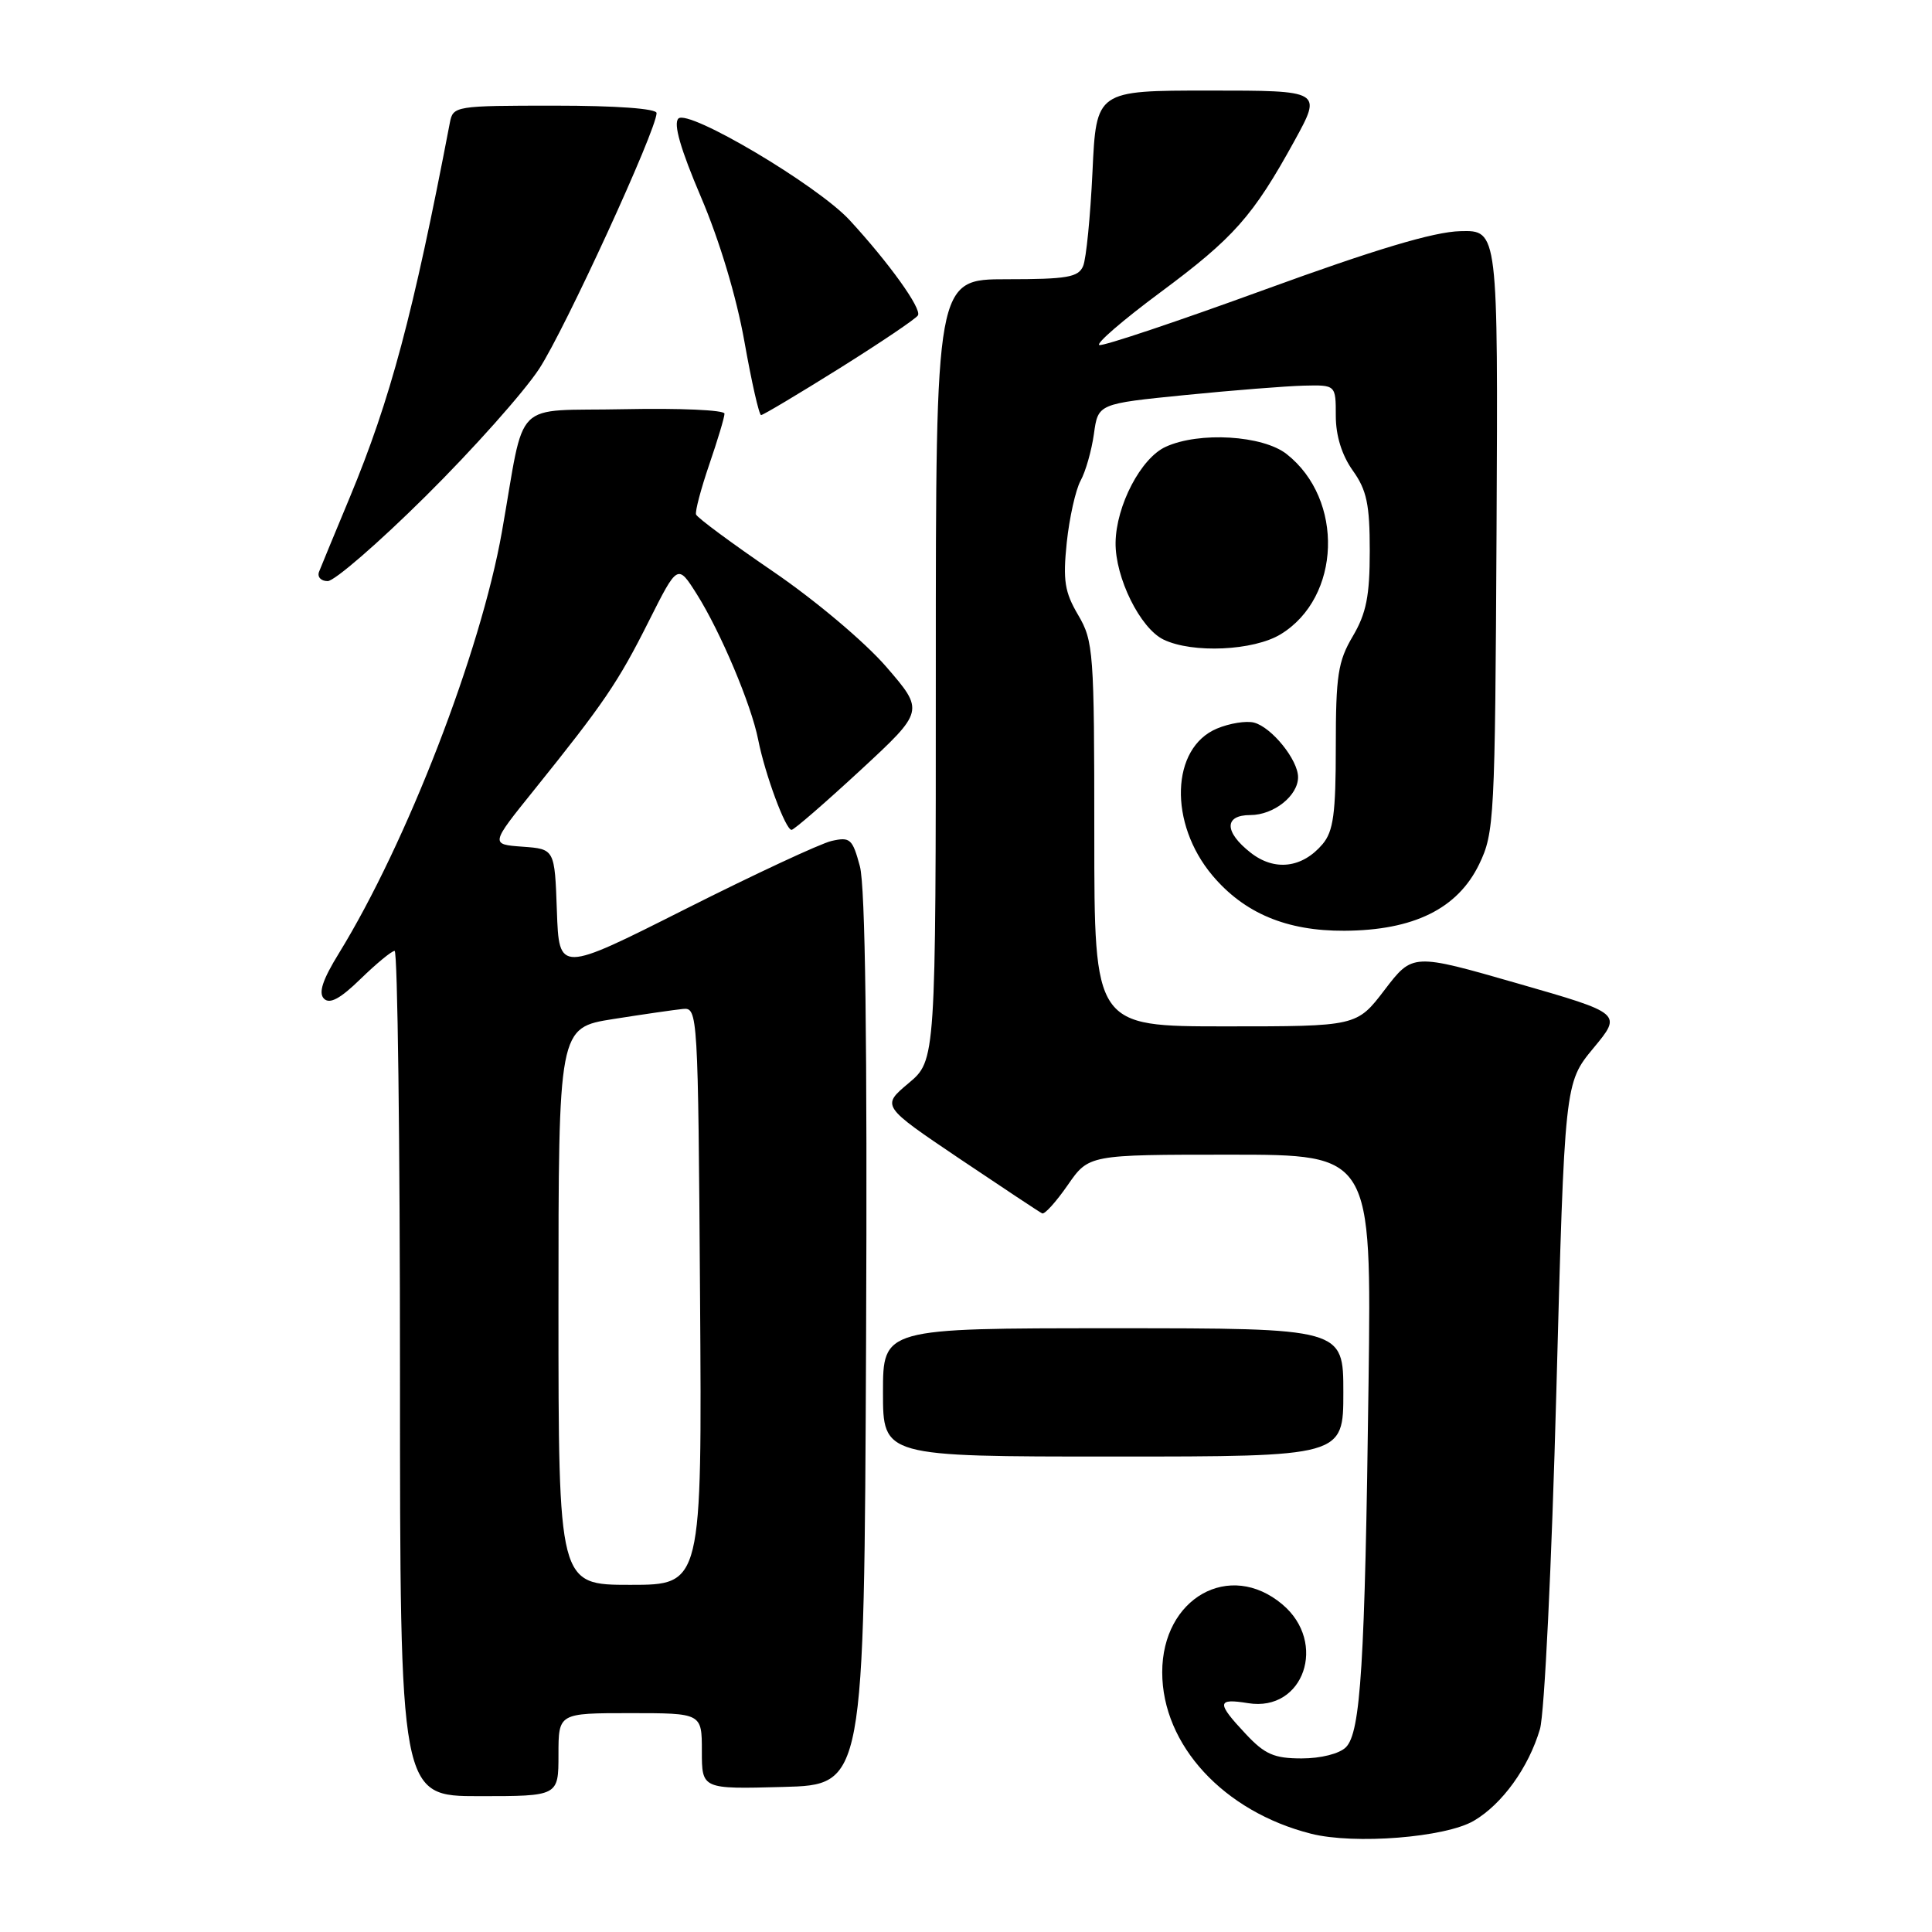 <?xml version="1.0" encoding="UTF-8" standalone="no"?>
<!DOCTYPE svg PUBLIC "-//W3C//DTD SVG 1.1//EN" "http://www.w3.org/Graphics/SVG/1.1/DTD/svg11.dtd" >
<svg xmlns="http://www.w3.org/2000/svg" xmlns:xlink="http://www.w3.org/1999/xlink" version="1.1" viewBox="0 0 256 256">
 <g >
 <path fill="currentColor"
d=" M 195.28 241.27 C 199.04 239.07 202.54 234.23 204.05 229.12 C 204.65 227.11 205.61 207.20 206.22 184.50 C 207.32 143.50 207.32 143.50 211.13 138.89 C 214.95 134.29 214.95 134.29 201.06 130.30 C 187.18 126.31 187.18 126.31 183.48 131.15 C 179.78 136.00 179.78 136.00 162.39 136.00 C 145.00 136.00 145.00 136.00 145.00 110.56 C 145.00 86.37 144.89 84.94 142.86 81.49 C 141.07 78.45 140.83 76.92 141.35 71.89 C 141.70 68.60 142.52 64.92 143.18 63.70 C 143.85 62.49 144.64 59.70 144.95 57.50 C 145.50 53.50 145.50 53.50 157.00 52.35 C 163.32 51.72 170.41 51.16 172.75 51.10 C 177.00 51.00 177.00 51.00 177.00 55.10 C 177.00 57.74 177.80 60.31 179.25 62.35 C 181.10 64.94 181.50 66.82 181.50 73.00 C 181.50 78.98 181.04 81.27 179.25 84.31 C 177.29 87.62 177.00 89.51 177.00 98.95 C 177.00 107.81 176.68 110.15 175.25 111.85 C 172.55 115.04 168.87 115.47 165.71 112.98 C 162.20 110.23 162.19 108.00 165.67 108.00 C 168.78 108.00 172.00 105.44 172.00 102.98 C 172.00 100.69 168.51 96.37 166.17 95.75 C 165.13 95.48 162.92 95.84 161.25 96.54 C 155.14 99.10 154.84 109.09 160.65 116.00 C 164.87 121.01 170.49 123.37 178.13 123.33 C 187.32 123.28 193.14 120.41 195.99 114.53 C 198.01 110.35 198.10 108.58 198.30 70.34 C 198.50 30.50 198.50 30.50 193.50 30.63 C 190.00 30.71 182.23 33.04 167.55 38.39 C 156.02 42.59 146.18 45.89 145.67 45.72 C 145.16 45.55 148.78 42.43 153.71 38.77 C 163.50 31.51 166.03 28.65 171.53 18.65 C 175.18 12.00 175.18 12.00 160.22 12.00 C 145.26 12.00 145.26 12.00 144.76 22.75 C 144.48 28.66 143.93 34.29 143.52 35.25 C 142.90 36.74 141.39 37.00 133.39 37.00 C 124.00 37.00 124.00 37.00 124.00 88.75 C 124.00 140.50 124.00 140.50 120.39 143.53 C 116.79 146.55 116.79 146.55 127.14 153.53 C 132.84 157.36 137.77 160.63 138.09 160.78 C 138.42 160.94 139.94 159.25 141.48 157.03 C 144.27 153.00 144.27 153.00 163.00 153.00 C 181.73 153.00 181.73 153.00 181.34 183.25 C 180.86 220.52 180.30 229.56 178.34 231.52 C 177.48 232.38 175.01 233.00 172.48 233.00 C 168.83 233.00 167.59 232.46 165.06 229.75 C 161.17 225.61 161.22 225.00 165.39 225.68 C 172.75 226.87 175.94 217.65 169.92 212.59 C 162.93 206.70 154.00 211.74 154.00 221.58 C 154.00 231.22 162.14 240.05 173.73 242.98 C 179.48 244.43 191.50 243.48 195.28 241.27 Z  M 74.00 232.50 C 74.00 227.00 74.00 227.00 83.50 227.00 C 93.00 227.00 93.00 227.00 93.00 232.03 C 93.00 237.07 93.00 237.07 103.75 236.78 C 114.50 236.50 114.50 236.50 114.76 177.64 C 114.93 138.12 114.66 117.47 113.94 114.79 C 112.96 111.15 112.65 110.87 110.19 111.43 C 108.71 111.77 99.98 115.84 90.79 120.47 C 74.08 128.89 74.08 128.89 73.79 120.70 C 73.50 112.50 73.50 112.50 69.23 112.19 C 64.97 111.88 64.97 111.88 70.76 104.69 C 80.00 93.20 81.89 90.44 85.95 82.35 C 89.79 74.71 89.79 74.71 92.33 78.73 C 95.48 83.73 99.54 93.35 100.46 98.00 C 101.37 102.61 104.11 110.01 104.89 109.96 C 105.22 109.95 109.32 106.39 114.00 102.07 C 122.49 94.21 122.49 94.21 117.43 88.35 C 114.59 85.07 108.00 79.52 102.43 75.72 C 96.97 71.99 92.38 68.60 92.23 68.17 C 92.09 67.75 92.88 64.77 93.98 61.55 C 95.09 58.32 96.00 55.29 96.00 54.81 C 96.00 54.33 90.04 54.07 82.75 54.22 C 67.63 54.54 69.69 52.47 66.50 70.50 C 63.68 86.41 53.90 111.69 44.91 126.31 C 42.74 129.83 42.17 131.57 42.93 132.33 C 43.69 133.09 45.10 132.33 47.79 129.70 C 49.88 127.67 51.90 126.00 52.29 126.00 C 52.68 126.00 53.00 151.20 53.00 182.00 C 53.00 238.00 53.00 238.00 63.50 238.00 C 74.00 238.00 74.00 238.00 74.00 232.50 Z  M 178.00 184.50 C 178.00 176.00 178.00 176.00 147.50 176.00 C 117.00 176.00 117.00 176.00 117.00 184.50 C 117.00 193.00 117.00 193.00 147.50 193.00 C 178.00 193.00 178.00 193.00 178.00 184.50 Z  M 169.70 84.04 C 177.70 79.16 178.13 66.18 170.49 60.17 C 167.33 57.68 158.91 57.17 154.47 59.20 C 151.18 60.69 147.89 66.99 147.82 71.90 C 147.76 76.53 151.08 83.26 154.18 84.75 C 158.02 86.60 166.11 86.23 169.70 84.04 Z  M 56.40 65.75 C 62.65 59.56 69.42 51.96 71.45 48.86 C 74.86 43.64 87.00 17.20 87.00 14.98 C 87.00 14.39 81.66 14.00 73.52 14.00 C 60.33 14.00 60.03 14.05 59.61 16.25 C 54.74 41.69 51.73 52.95 46.35 65.90 C 44.38 70.63 42.55 75.06 42.28 75.75 C 42.01 76.44 42.52 77.00 43.42 77.00 C 44.32 77.00 50.16 71.94 56.40 65.75 Z  M 111.23 48.81 C 116.67 45.40 121.35 42.25 121.63 41.79 C 122.17 40.92 117.78 34.81 112.58 29.17 C 108.31 24.54 91.20 14.40 89.89 15.71 C 89.20 16.40 90.18 19.77 92.89 26.13 C 95.34 31.86 97.59 39.35 98.64 45.27 C 99.59 50.62 100.58 55.00 100.85 55.00 C 101.12 55.00 105.79 52.21 111.23 48.81 Z  M 74.00 173.09 C 74.00 136.18 74.00 136.18 81.25 135.03 C 85.24 134.40 89.40 133.80 90.50 133.69 C 92.46 133.50 92.50 134.18 92.76 171.75 C 93.02 210.00 93.02 210.00 83.51 210.00 C 74.00 210.00 74.00 210.00 74.00 173.09 Z "/>
</g>
</svg>